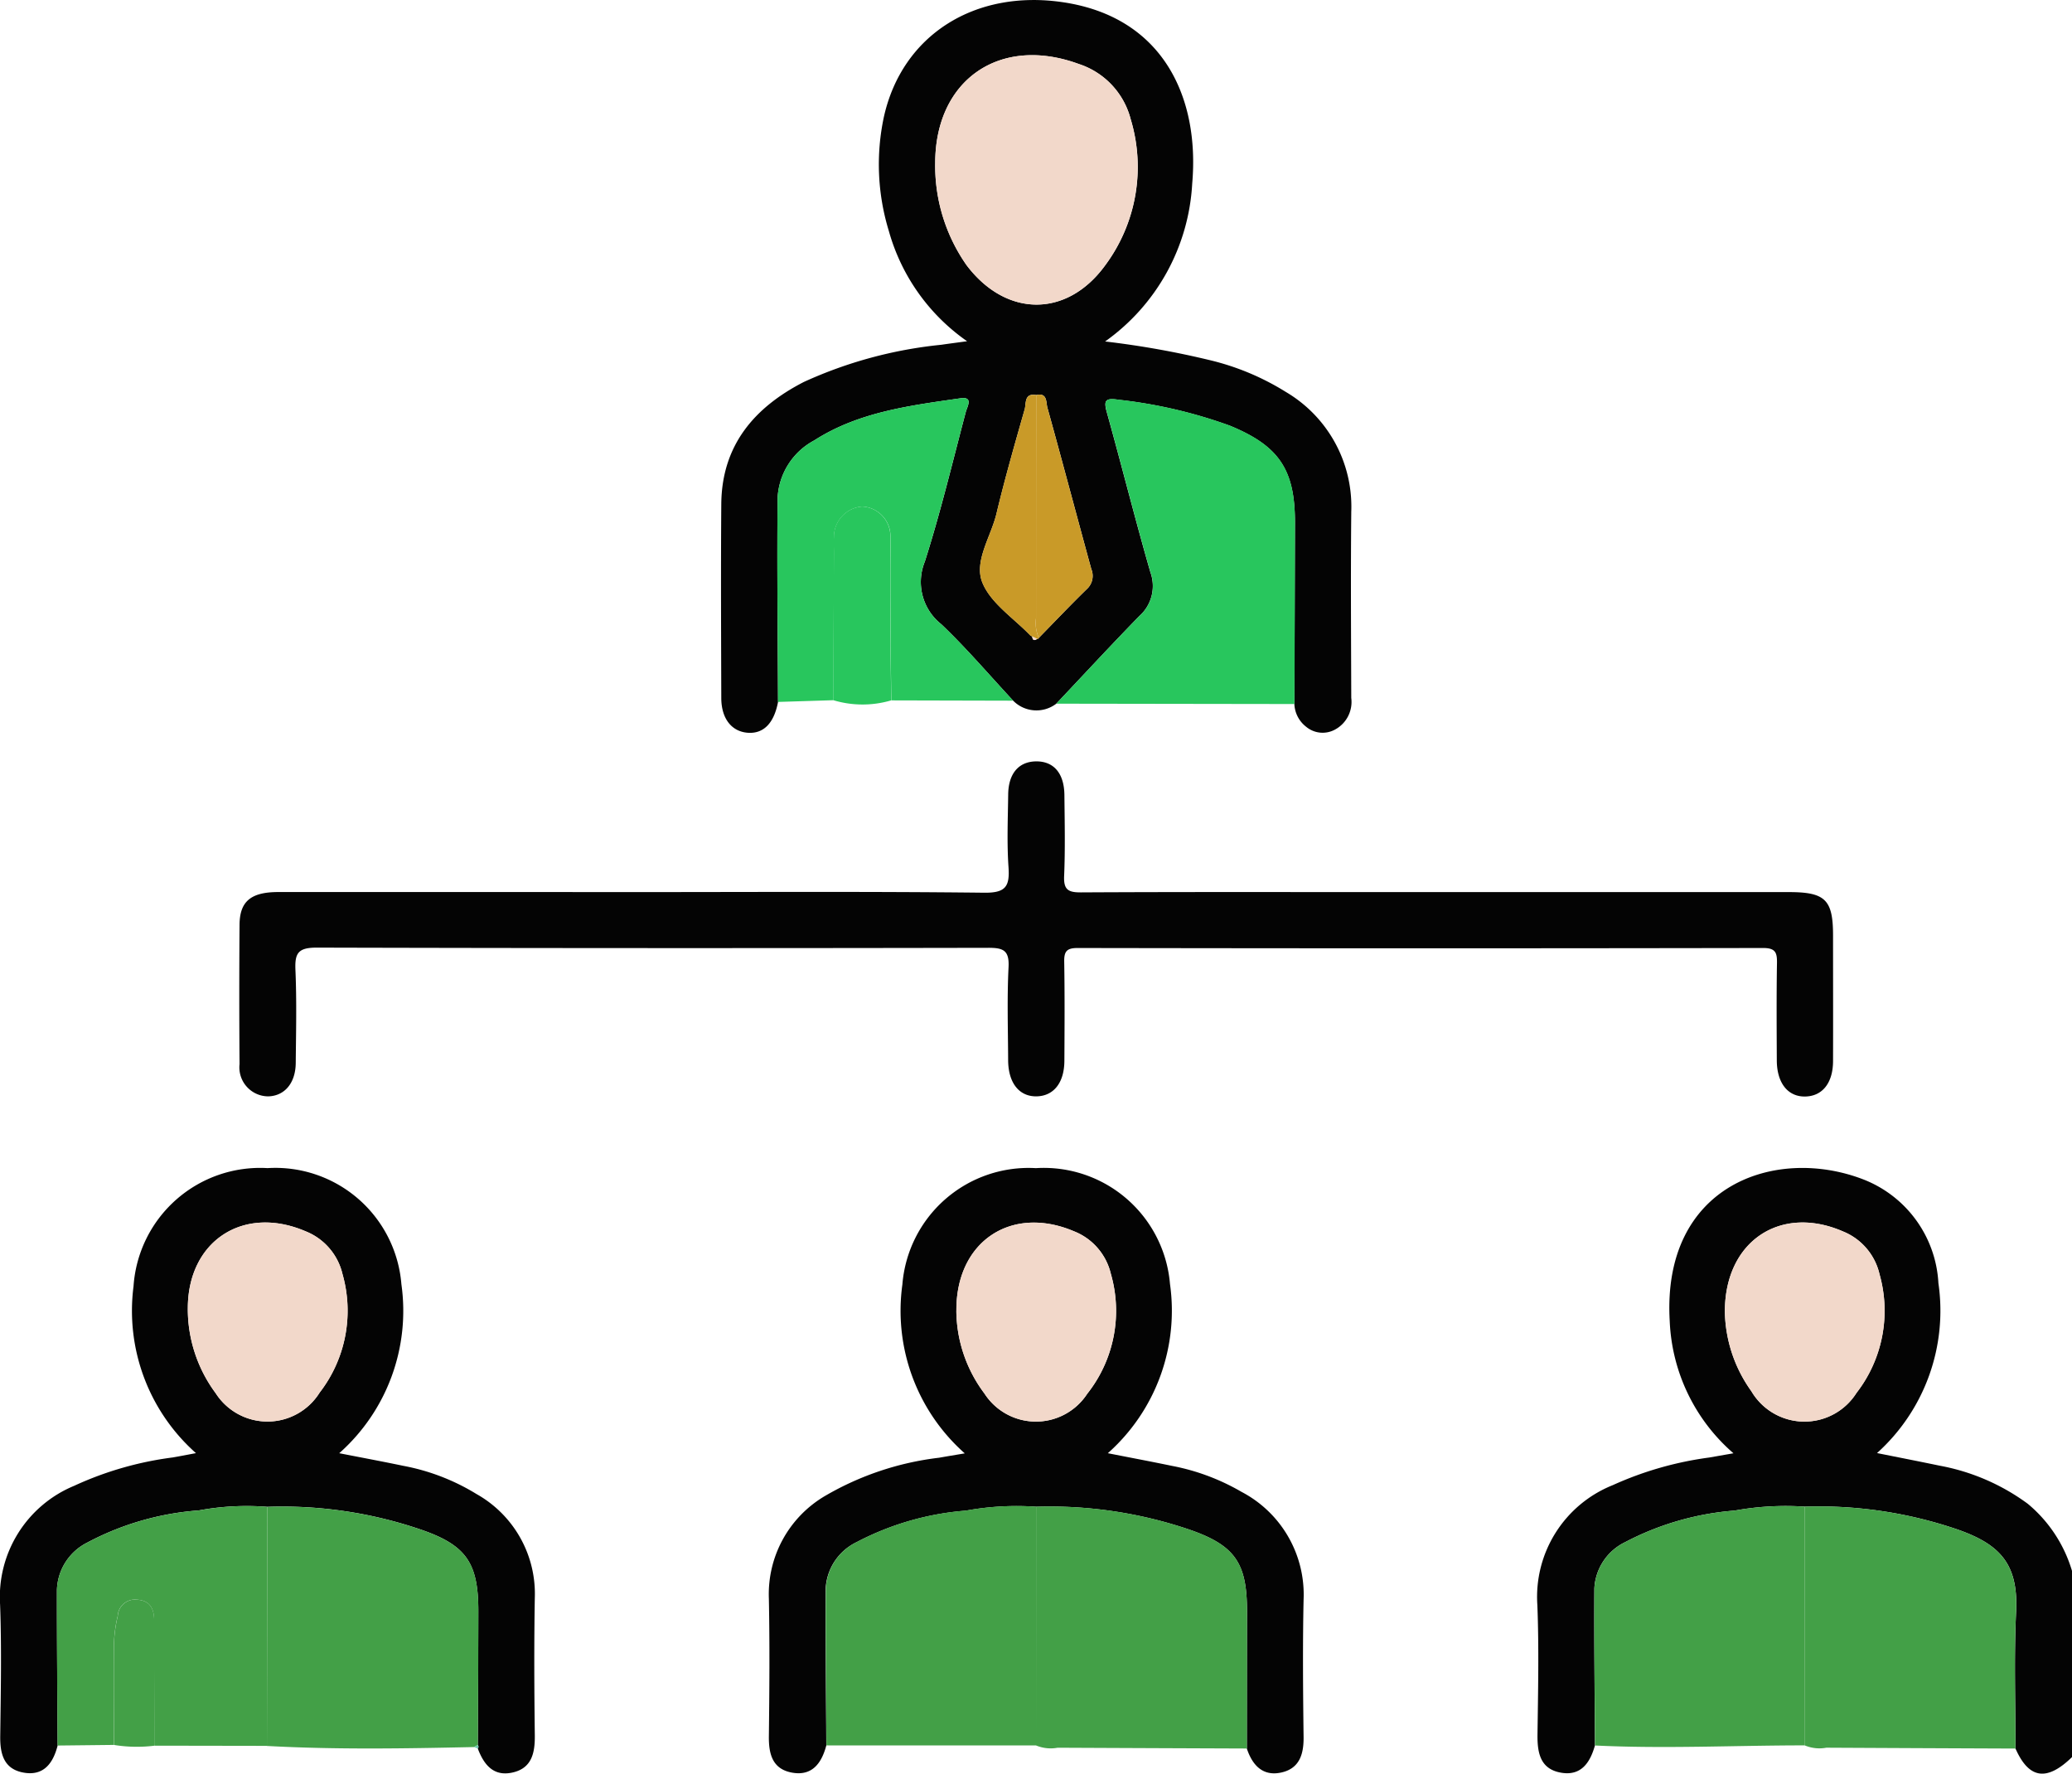 <svg xmlns="http://www.w3.org/2000/svg" width="90" height="77.025" viewBox="0 0 90 77.025">
  <g id="Grupo_110800" data-name="Grupo 110800" transform="translate(670.134 -1835.59)">
    <path id="Trazado_170084" data-name="Trazado 170084" d="M-383.336,2076.629c-.209.743-.6,1.33-1.466,1.182-.912-.155-1.04-.865-1.029-1.667.025-1.872.067-3.746-.006-5.615a5.225,5.225,0,0,1,3.276-5.206,14.9,14.9,0,0,1,4.191-1.2l1.051-.184a8.031,8.031,0,0,1-2.768-5.729c-.351-5.927,4.594-7.625,8.389-6.172a5.124,5.124,0,0,1,3.281,4.51,8.317,8.317,0,0,1-2.666,7.382c.949.19,1.84.364,2.728.549a9.286,9.286,0,0,1,3.821,1.654,6.013,6.013,0,0,1,1.921,2.916v8.083c-1.095,1.067-1.873.95-2.455-.369,0-1.987-.067-3.977.027-5.959.1-2.073-.72-2.917-2.546-3.556a18.637,18.637,0,0,0-6.63-.992,12.5,12.5,0,0,0-3.05.171,12.279,12.279,0,0,0-4.749,1.367,2.367,2.367,0,0,0-1.345,2.013C-383.374,2072.081-383.347,2074.355-383.336,2076.629Zm5.643-18.855a6.1,6.1,0,0,0,1.151,3.469,2.674,2.674,0,0,0,4.568.071,5.82,5.82,0,0,0,1-5.144,2.642,2.642,0,0,0-1.586-1.865C-375.257,2053.131-377.687,2054.707-377.692,2057.774Z" transform="translate(-217.52 -165.237)" fill="#040404"/>
    <path id="Trazado_170085" data-name="Trazado 170085" d="M-522.228,1866.149a1.42,1.42,0,0,1-1.872-.129c-1.035-1.112-2.022-2.273-3.12-3.319a2.338,2.338,0,0,1-.718-2.721c.683-2.14,1.206-4.331,1.781-6.505.058-.222.344-.672-.239-.587-2.2.318-4.419.591-6.348,1.83a3,3,0,0,0-1.588,2.49c-.031,2.955.007,5.911.018,8.866-.176.929-.633,1.391-1.322,1.337s-1.14-.607-1.143-1.506c-.008-2.811-.022-5.623,0-8.433.023-2.541,1.432-4.188,3.583-5.293a18.877,18.877,0,0,1,5.977-1.617c.316-.047.632-.087,1.117-.153a8.677,8.677,0,0,1-3.4-4.791,9.858,9.858,0,0,1-.216-4.945c.792-3.57,3.964-5.558,7.795-4.984,4.373.656,5.921,4.184,5.6,7.862a9.007,9.007,0,0,1-3.784,6.868,38.4,38.4,0,0,1,4.634.832,11.11,11.11,0,0,1,3.213,1.358,5.78,5.78,0,0,1,2.845,5.209c-.027,2.694-.009,5.388,0,8.082a1.361,1.361,0,0,1-.726,1.384,1.119,1.119,0,0,1-1.236-.134,1.315,1.315,0,0,1-.509-.982q.013-3.943.024-7.886c0-2.291-.687-3.326-2.828-4.205a20.9,20.9,0,0,0-4.844-1.127c-.593-.091-.636.054-.491.574.642,2.3,1.222,4.622,1.885,6.919a1.748,1.748,0,0,1-.48,1.9C-519.838,1863.591-521.026,1864.877-522.228,1866.149Zm-.832-2.814a.074.074,0,0,0,.075-.045c.694-.709,1.377-1.429,2.087-2.121a.774.774,0,0,0,.191-.868c-.64-2.335-1.259-4.676-1.907-7.008-.062-.224.006-.663-.485-.547-.53-.1-.432.369-.5.616-.43,1.505-.862,3.012-1.226,4.534-.241,1-.986,2.069-.613,2.992.364.9,1.364,1.546,2.087,2.3a.262.262,0,0,0,.078.038C-523.26,1863.378-523.2,1863.435-523.06,1863.335Zm-4.427-20.68a7.527,7.527,0,0,0,1.362,4.45c1.712,2.27,4.362,2.3,6.029,0a7.163,7.163,0,0,0,1.1-6.341,3.419,3.419,0,0,0-2.252-2.393C-524.667,1837.114-527.476,1839.045-527.487,1842.655Z" transform="translate(-102.025)" fill="#040404"/>
    <path id="Trazado_170086" data-name="Trazado 170086" d="M-608.728,1982.046c5.066,0,10.132-.03,15.2.027.932.011,1.113-.272,1.055-1.108-.073-1.049-.027-2.107-.014-3.161.011-.9.451-1.417,1.191-1.434.78-.018,1.242.509,1.251,1.463.012,1.171.038,2.344-.012,3.513-.025.59.168.716.729.713,4.334-.023,8.668-.013,13-.013h17.746c1.588,0,1.923.329,1.924,1.882,0,1.816.006,3.631,0,5.446,0,.952-.453,1.524-1.187,1.549-.763.027-1.251-.573-1.256-1.563-.006-1.406-.016-2.811.007-4.216.008-.451-.046-.671-.6-.67q-14.891.026-29.782,0c-.48,0-.585.159-.577.6.024,1.434.015,2.869.007,4.3-.005.947-.46,1.521-1.193,1.542-.764.021-1.245-.575-1.25-1.571-.006-1.347-.05-2.7.018-4.04.037-.732-.23-.841-.881-.839q-14.583.029-29.166-.009c-.817,0-.959.242-.928.974.058,1.344.026,2.693.013,4.04-.008.872-.487,1.431-1.2,1.446a1.259,1.259,0,0,1-1.241-1.4q-.023-3.031,0-6.061c.01-1.014.5-1.411,1.683-1.412Q-616.459,1982.041-608.728,1982.046Z" transform="translate(-33.855 -107.715)" fill="#040404"/>
    <path id="Trazado_170087" data-name="Trazado 170087" d="M-667.631,2076.653c-.194.761-.6,1.325-1.465,1.177s-1.038-.8-1.028-1.587c.024-1.9.063-3.807-.006-5.707a5.222,5.222,0,0,1,3.217-5.163,14.657,14.657,0,0,1,4.275-1.231c.307-.052.613-.113,1.016-.188a8.264,8.264,0,0,1-2.712-7.245,5.512,5.512,0,0,1,5.821-5.133,5.493,5.493,0,0,1,5.814,5.04,8.26,8.26,0,0,1-2.7,7.341c.987.193,1.893.362,2.794.55a9.36,9.36,0,0,1,3.169,1.223,4.964,4.964,0,0,1,2.532,4.509c-.034,1.99-.024,3.98,0,5.97.01.775-.136,1.439-.988,1.619-.817.173-1.229-.357-1.488-1.045a.124.124,0,0,0,0-.155c.008-1.932.019-3.865.023-5.8,0-2.1-.51-2.879-2.524-3.564a18.643,18.643,0,0,0-6.646-.979,11.469,11.469,0,0,0-2.974.156,12.2,12.2,0,0,0-4.849,1.4,2.381,2.381,0,0,0-1.311,2.047C-667.663,2072.145-667.642,2074.4-667.631,2076.653Zm5.654-18.982a6.135,6.135,0,0,0,1.209,3.678,2.671,2.671,0,0,0,4.518-.027,5.808,5.808,0,0,0,.991-5.146,2.651,2.651,0,0,0-1.6-1.856C-659.565,2053.16-661.981,2054.741-661.976,2057.672Z" transform="translate(0 -165.258)" fill="#040404"/>
    <path id="Trazado_170088" data-name="Trazado 170088" d="M-525.452,2076.65c-.2.75-.6,1.327-1.467,1.18s-1.037-.8-1.027-1.585c.024-1.99.039-3.981,0-5.971a4.947,4.947,0,0,1,2.447-4.468,12.786,12.786,0,0,1,4.948-1.655c.337-.06.675-.115,1.114-.189a8.271,8.271,0,0,1-2.71-7.333,5.5,5.5,0,0,1,5.8-5.054,5.5,5.5,0,0,1,5.824,5.031,8.276,8.276,0,0,1-2.7,7.349c.988.194,1.891.364,2.791.551a9.544,9.544,0,0,1,3.019,1.129,5.034,5.034,0,0,1,2.693,4.684c-.042,1.99-.024,3.981,0,5.971.008.756-.19,1.369-.986,1.535s-1.243-.331-1.479-1.045q0-2.981.007-5.962c0-2.087-.511-2.865-2.528-3.554a18.919,18.919,0,0,0-6.634-.985,12.249,12.249,0,0,0-3.048.171,12.247,12.247,0,0,0-4.748,1.368,2.37,2.37,0,0,0-1.343,2.014C-525.49,2072.1-525.463,2074.377-525.452,2076.65Zm5.649-18.883a6.047,6.047,0,0,0,1.221,3.595,2.66,2.66,0,0,0,4.464.014,5.8,5.8,0,0,0,1.025-5.217,2.637,2.637,0,0,0-1.608-1.845C-517.417,2053.167-519.82,2054.756-519.8,2057.767Z" transform="translate(-108.791 -165.256)" fill="#040404"/>
    <path id="Trazado_170089" data-name="Trazado 170089" d="M-474.786,1922.616c1.2-1.272,2.39-2.557,3.611-3.81a1.747,1.747,0,0,0,.48-1.9c-.663-2.3-1.243-4.616-1.885-6.919-.145-.52-.1-.665.491-.574a20.9,20.9,0,0,1,4.844,1.127c2.141.879,2.832,1.914,2.828,4.205q-.007,3.943-.024,7.886Z" transform="translate(-149.467 -56.467)" fill="#28c65d"/>
    <path id="Trazado_170090" data-name="Trazado 170090" d="M-478.538,2114.157a18.924,18.924,0,0,1,6.634.985c2.017.69,2.529,1.468,2.528,3.555q0,2.981-.007,5.962-4.11-.015-8.22-.034a1.645,1.645,0,0,1-.939-.1Z" transform="translate(-146.592 -213.136)" fill="#43a047"/>
    <path id="Trazado_170091" data-name="Trazado 170091" d="M-336.36,2114.151a18.637,18.637,0,0,1,6.63.992c1.826.638,2.644,1.482,2.546,3.555-.094,1.982-.025,3.973-.027,5.959q-4.107-.016-8.214-.037a1.638,1.638,0,0,1-.938-.1Q-336.361,2119.335-336.36,2114.151Z" transform="translate(-255.379 -213.132)" fill="#43a047"/>
    <path id="Trazado_170092" data-name="Trazado 170092" d="M-620.759,2114.175a18.643,18.643,0,0,1,6.646.979c2.014.685,2.528,1.469,2.524,3.564,0,1.933-.015,3.865-.023,5.8l-.175.088c-3,.065-5.993.115-8.988-.048Q-620.767,2119.365-620.759,2114.175Z" transform="translate(-37.766 -213.146)" fill="#43a047"/>
    <path id="Trazado_170093" data-name="Trazado 170093" d="M-366.148,2114.057q0,5.184,0,10.367c-3.038,0-6.076.154-9.114.005-.012-2.274-.038-4.548-.027-6.822a2.367,2.367,0,0,1,1.345-2.013,12.279,12.279,0,0,1,4.749-1.367A12.5,12.5,0,0,1-366.148,2114.057Z" transform="translate(-225.59 -213.037)" fill="#43a047"/>
    <path id="Trazado_170094" data-name="Trazado 170094" d="M-508.3,2114.058l0,10.369-9.108,0c-.011-2.273-.038-4.546-.025-6.819a2.37,2.37,0,0,1,1.342-2.014,12.247,12.247,0,0,1,4.748-1.368A12.25,12.25,0,0,1-508.3,2114.058Z" transform="translate(-116.829 -213.037)" fill="#43a047"/>
    <path id="Trazado_170095" data-name="Trazado 170095" d="M-650.464,2114.066q-.008,5.19-.016,10.38l-4.891-.008c0-1.815-.009-3.631-.008-5.446,0-.51-.192-.861-.74-.894a.748.748,0,0,0-.841.706,5.9,5.9,0,0,0-.164,1.209c.015,1.464,0,2.928,0,4.392l-2.449.027c-.011-2.254-.032-4.508-.028-6.762a2.381,2.381,0,0,1,1.311-2.047,12.2,12.2,0,0,1,4.849-1.4A11.47,11.47,0,0,1-650.464,2114.066Z" transform="translate(-8.061 -213.038)" fill="#43a047"/>
    <path id="Trazado_170096" data-name="Trazado 170096" d="M-526.346,1922.388c-.011-2.956-.049-5.911-.018-8.866a3,3,0,0,1,1.588-2.49c1.93-1.239,4.151-1.512,6.348-1.83.583-.084.3.366.239.587-.575,2.174-1.1,4.365-1.781,6.505a2.338,2.338,0,0,0,.718,2.721c1.1,1.046,2.085,2.207,3.12,3.319l-5.292-.013c-.01-.816-.024-1.631-.027-2.447,0-1.545.018-3.09-.011-4.634a1.287,1.287,0,0,0-1.219-1.337,1.324,1.324,0,0,0-1.234,1.328c-.019.232,0,.466,0,.7q-.013,3.191-.026,6.382Z" transform="translate(-109.994 -56.315)" fill="#28c65d"/>
    <path id="Trazado_170097" data-name="Trazado 170097" d="M-516.03,1937.662q.013-3.191.026-6.382c0-.233-.014-.467,0-.7a1.324,1.324,0,0,1,1.234-1.328,1.287,1.287,0,0,1,1.219,1.337c.03,1.544.007,3.089.011,4.634,0,.815.017,1.631.027,2.447A4.4,4.4,0,0,1-516.03,1937.662Z" transform="translate(-117.91 -71.665)" fill="#28c65d"/>
    <path id="Trazado_170098" data-name="Trazado 170098" d="M-649.062,2137.675c0-1.464.011-2.928,0-4.392a5.894,5.894,0,0,1,.164-1.209.748.748,0,0,1,.841-.706c.547.033.74.384.74.894,0,1.815.005,3.631.008,5.446A6.2,6.2,0,0,1-649.062,2137.675Z" transform="translate(-16.12 -226.307)" fill="#43a047"/>
    <path id="Trazado_170099" data-name="Trazado 170099" d="M-582.506,2158.325l.175-.088a.124.124,0,0,1,0,.155Z" transform="translate(-67.047 -246.868)" fill="#72cab0"/>
    <path id="Trazado_170100" data-name="Trazado 170100" d="M-351.141,2065.488c.005-3.067,2.435-4.643,5.135-3.468a2.642,2.642,0,0,1,1.586,1.865,5.82,5.82,0,0,1-1,5.144,2.674,2.674,0,0,1-4.568-.071A6.1,6.1,0,0,1-351.141,2065.488Z" transform="translate(-244.071 -172.95)" fill="#f2d8ca"/>
    <path id="Trazado_170101" data-name="Trazado 170101" d="M-497.179,1850.456c.012-3.61,2.82-5.541,6.235-4.288a3.419,3.419,0,0,1,2.252,2.393,7.163,7.163,0,0,1-1.1,6.341c-1.667,2.3-4.316,2.274-6.029,0A7.528,7.528,0,0,1-497.179,1850.456Z" transform="translate(-132.333 -7.801)" fill="#f2d8ca"/>
    <path id="Trazado_170102" data-name="Trazado 170102" d="M-486.635,1919.078a.261.261,0,0,1-.078-.038c-.722-.756-1.723-1.4-2.087-2.3-.373-.923.372-1.988.613-2.992.364-1.522.8-3.029,1.226-4.534.071-.248-.027-.712.5-.616q0,4.846-.007,9.692a1.586,1.586,0,0,0,.122.852.074.074,0,0,1-.075.045Z" transform="translate(-138.666 -55.849)" fill="#c99a28"/>
    <path id="Trazado_170103" data-name="Trazado 170103" d="M-478.42,1919.118a1.586,1.586,0,0,1-.122-.852q0-4.846.007-9.692c.491-.116.423.323.485.547.648,2.333,1.268,4.673,1.907,7.009a.774.774,0,0,1-.191.868C-477.043,1917.689-477.726,1918.409-478.42,1919.118Z" transform="translate(-146.591 -55.828)" fill="#c99a28"/>
    <path id="Trazado_170104" data-name="Trazado 170104" d="M-479.249,1953.27l.216.106C-479.171,1953.476-479.233,1953.419-479.249,1953.27Z" transform="translate(-146.052 -90.041)" fill="#f2d8ca"/>
    <path id="Trazado_170105" data-name="Trazado 170105" d="M-635.4,2065.366c0-2.93,2.411-4.511,5.119-3.351a2.652,2.652,0,0,1,1.6,1.856,5.808,5.808,0,0,1-.991,5.146,2.671,2.671,0,0,1-4.518.027A6.135,6.135,0,0,1-635.4,2065.366Z" transform="translate(-26.575 -172.952)" fill="#f2d8ca"/>
    <path id="Trazado_170106" data-name="Trazado 170106" d="M-493.271,2065.476c-.016-3.011,2.387-4.6,5.1-3.454a2.637,2.637,0,0,1,1.608,1.845,5.8,5.8,0,0,1-1.025,5.217,2.66,2.66,0,0,1-4.464-.014A6.046,6.046,0,0,1-493.271,2065.476Z" transform="translate(-135.323 -172.965)" fill="#f2d8ca"/>
  </g>
</svg>
